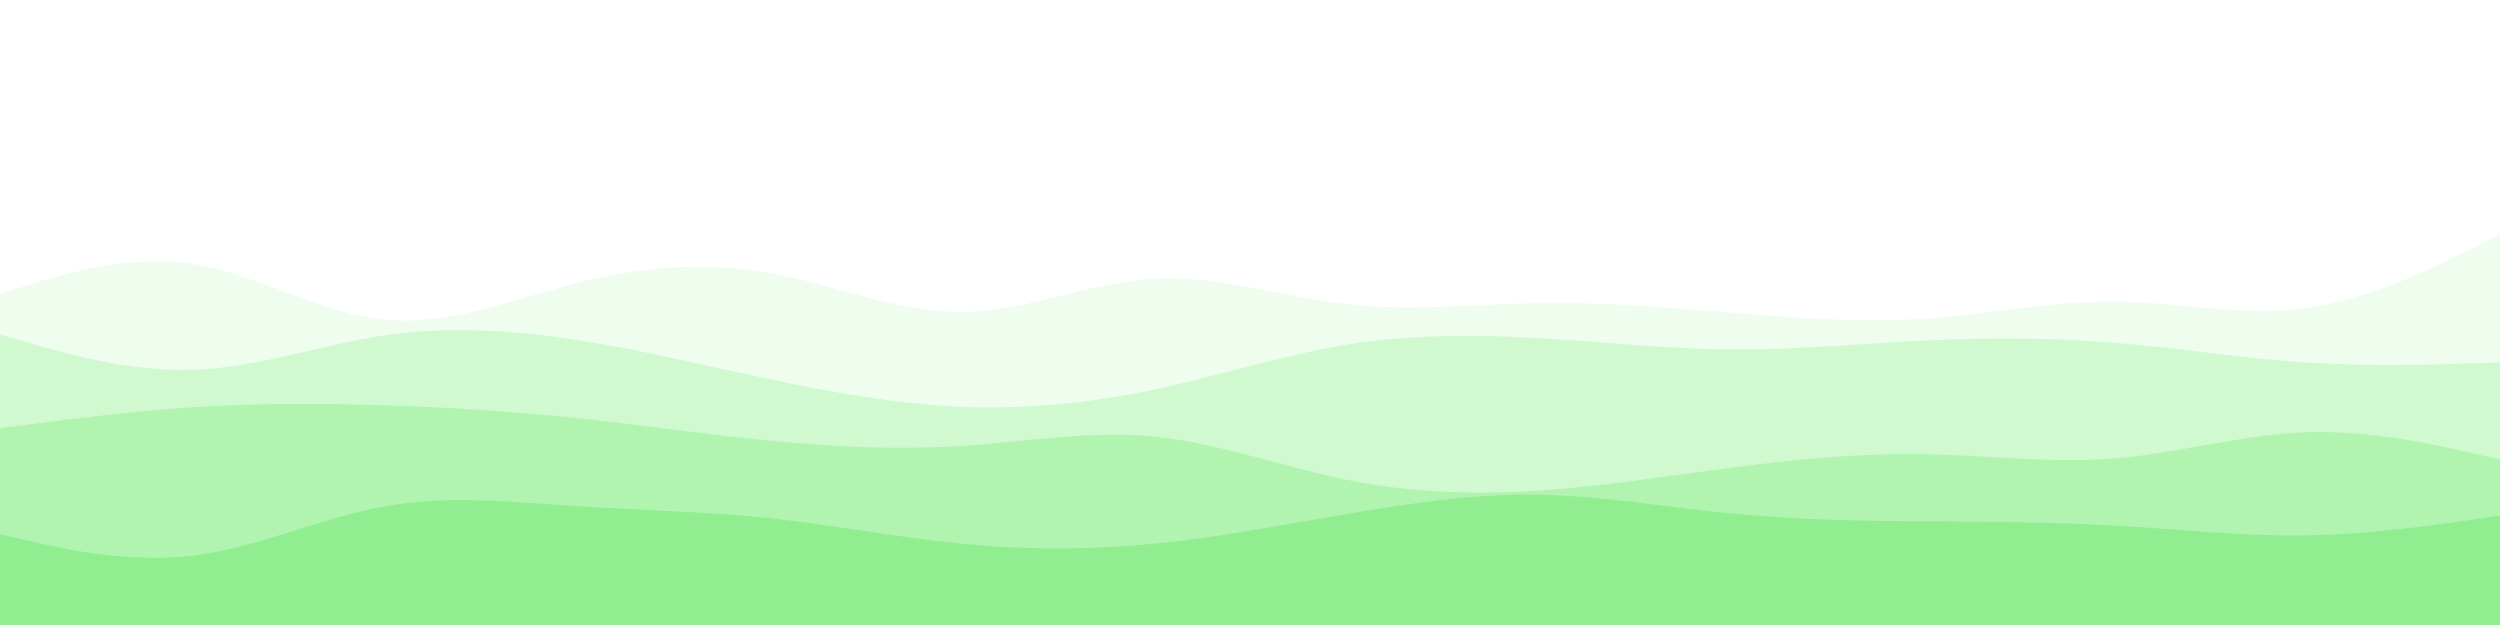<svg id="visual" viewBox="0 0 800 200" width="800" height="200" xmlns="http://www.w3.org/2000/svg" xmlns:xlink="http://www.w3.org/1999/xlink" version="1.1"><rect x="0" y="0" width="800" height="200" fill="#ffffff"></rect><path d="M0 94L10.3 90.8C20.7 87.7 41.3 81.3 61.8 84.5C82.3 87.7 102.7 100.3 123.2 102.3C143.7 104.3 164.3 95.7 184.8 90.5C205.3 85.3 225.7 83.7 246.2 87.3C266.7 91 287.3 100 307.8 99.8C328.3 99.7 348.7 90.3 369.2 89.2C389.7 88 410.3 95 430.8 97.3C451.3 99.7 471.7 97.3 492.2 97C512.7 96.7 533.3 98.3 553.8 100C574.3 101.7 594.7 103.3 615.2 102C635.7 100.7 656.3 96.3 676.8 96.5C697.3 96.7 717.7 101.3 738.2 98.5C758.7 95.7 779.3 85.3 789.7 80.2L800 75L800 201L789.7 201C779.3 201 758.7 201 738.2 201C717.7 201 697.3 201 676.8 201C656.3 201 635.7 201 615.2 201C594.7 201 574.3 201 553.8 201C533.3 201 512.7 201 492.2 201C471.7 201 451.3 201 430.8 201C410.3 201 389.7 201 369.2 201C348.7 201 328.3 201 307.8 201C287.3 201 266.7 201 246.2 201C225.7 201 205.3 201 184.8 201C164.3 201 143.7 201 123.2 201C102.7 201 82.3 201 61.8 201C41.3 201 20.7 201 10.3 201L0 201Z" fill="#effdef"></path><path d="M0 107L10.3 110C20.7 113 41.3 119 61.8 118.3C82.3 117.7 102.7 110.3 123.2 107.3C143.7 104.3 164.3 105.7 184.8 108.8C205.3 112 225.7 117 246.2 121.3C266.7 125.7 287.3 129.3 307.8 130.2C328.3 131 348.7 129 369.2 124.7C389.7 120.3 410.3 113.7 430.8 110.3C451.3 107 471.7 107 492.2 108.2C512.7 109.3 533.3 111.7 553.8 111.8C574.3 112 594.7 110 615.2 109C635.7 108 656.3 108 676.8 109.7C697.3 111.3 717.7 114.7 738.2 116C758.7 117.3 779.3 116.7 789.7 116.3L800 116L800 201L789.7 201C779.3 201 758.7 201 738.2 201C717.7 201 697.3 201 676.8 201C656.3 201 635.7 201 615.2 201C594.7 201 574.3 201 553.8 201C533.3 201 512.7 201 492.2 201C471.7 201 451.3 201 430.8 201C410.3 201 389.7 201 369.2 201C348.7 201 328.3 201 307.8 201C287.3 201 266.7 201 246.2 201C225.7 201 205.3 201 184.8 201C164.3 201 143.7 201 123.2 201C102.7 201 82.3 201 61.8 201C41.3 201 20.7 201 10.3 201L0 201Z" fill="#d0f9d0"></path><path d="M0 137L10.3 135.7C20.7 134.3 41.3 131.7 61.8 130.3C82.3 129 102.7 129 123.2 129.7C143.7 130.3 164.3 131.7 184.8 133.8C205.3 136 225.7 139 246.2 141C266.7 143 287.3 144 307.8 142.7C328.3 141.3 348.7 137.7 369.2 139.7C389.7 141.7 410.3 149.3 430.8 153.5C451.3 157.7 471.7 158.3 492.2 157C512.7 155.7 533.3 152.3 553.8 149.7C574.3 147 594.7 145 615.2 145.3C635.7 145.7 656.3 148.3 676.8 146.7C697.3 145 717.7 139 738.2 138.3C758.7 137.7 779.3 142.3 789.7 144.7L800 147L800 201L789.7 201C779.3 201 758.7 201 738.2 201C717.7 201 697.3 201 676.8 201C656.3 201 635.7 201 615.2 201C594.7 201 574.3 201 553.8 201C533.3 201 512.7 201 492.2 201C471.7 201 451.3 201 430.8 201C410.3 201 389.7 201 369.2 201C348.7 201 328.3 201 307.8 201C287.3 201 266.7 201 246.2 201C225.7 201 205.3 201 184.8 201C164.3 201 143.7 201 123.2 201C102.7 201 82.3 201 61.8 201C41.3 201 20.7 201 10.3 201L0 201Z" fill="#b1f4b0"></path><path d="M0 171L10.3 173.3C20.7 175.7 41.3 180.3 61.8 177.8C82.3 175.3 102.7 165.7 123.2 162C143.7 158.3 164.3 160.7 184.8 162C205.3 163.3 225.7 163.7 246.2 165.8C266.7 168 287.3 172 307.8 174C328.3 176 348.7 176 369.2 174C389.7 172 410.3 168 430.8 164.5C451.3 161 471.7 158 492.2 158.3C512.7 158.7 533.3 162.3 553.8 164.3C574.3 166.3 594.7 166.7 615.2 166.8C635.7 167 656.3 167 676.8 168.2C697.3 169.3 717.7 171.7 738.2 171.3C758.7 171 779.3 168 789.7 166.5L800 165L800 201L789.7 201C779.3 201 758.7 201 738.2 201C717.7 201 697.3 201 676.8 201C656.3 201 635.7 201 615.2 201C594.7 201 574.3 201 553.8 201C533.3 201 512.7 201 492.2 201C471.7 201 451.3 201 430.8 201C410.3 201 389.7 201 369.2 201C348.7 201 328.3 201 307.8 201C287.3 201 266.7 201 246.2 201C225.7 201 205.3 201 184.8 201C164.3 201 143.7 201 123.2 201C102.7 201 82.3 201 61.8 201C41.3 201 20.7 201 10.3 201L0 201Z" fill="#90ee90"></path></svg>